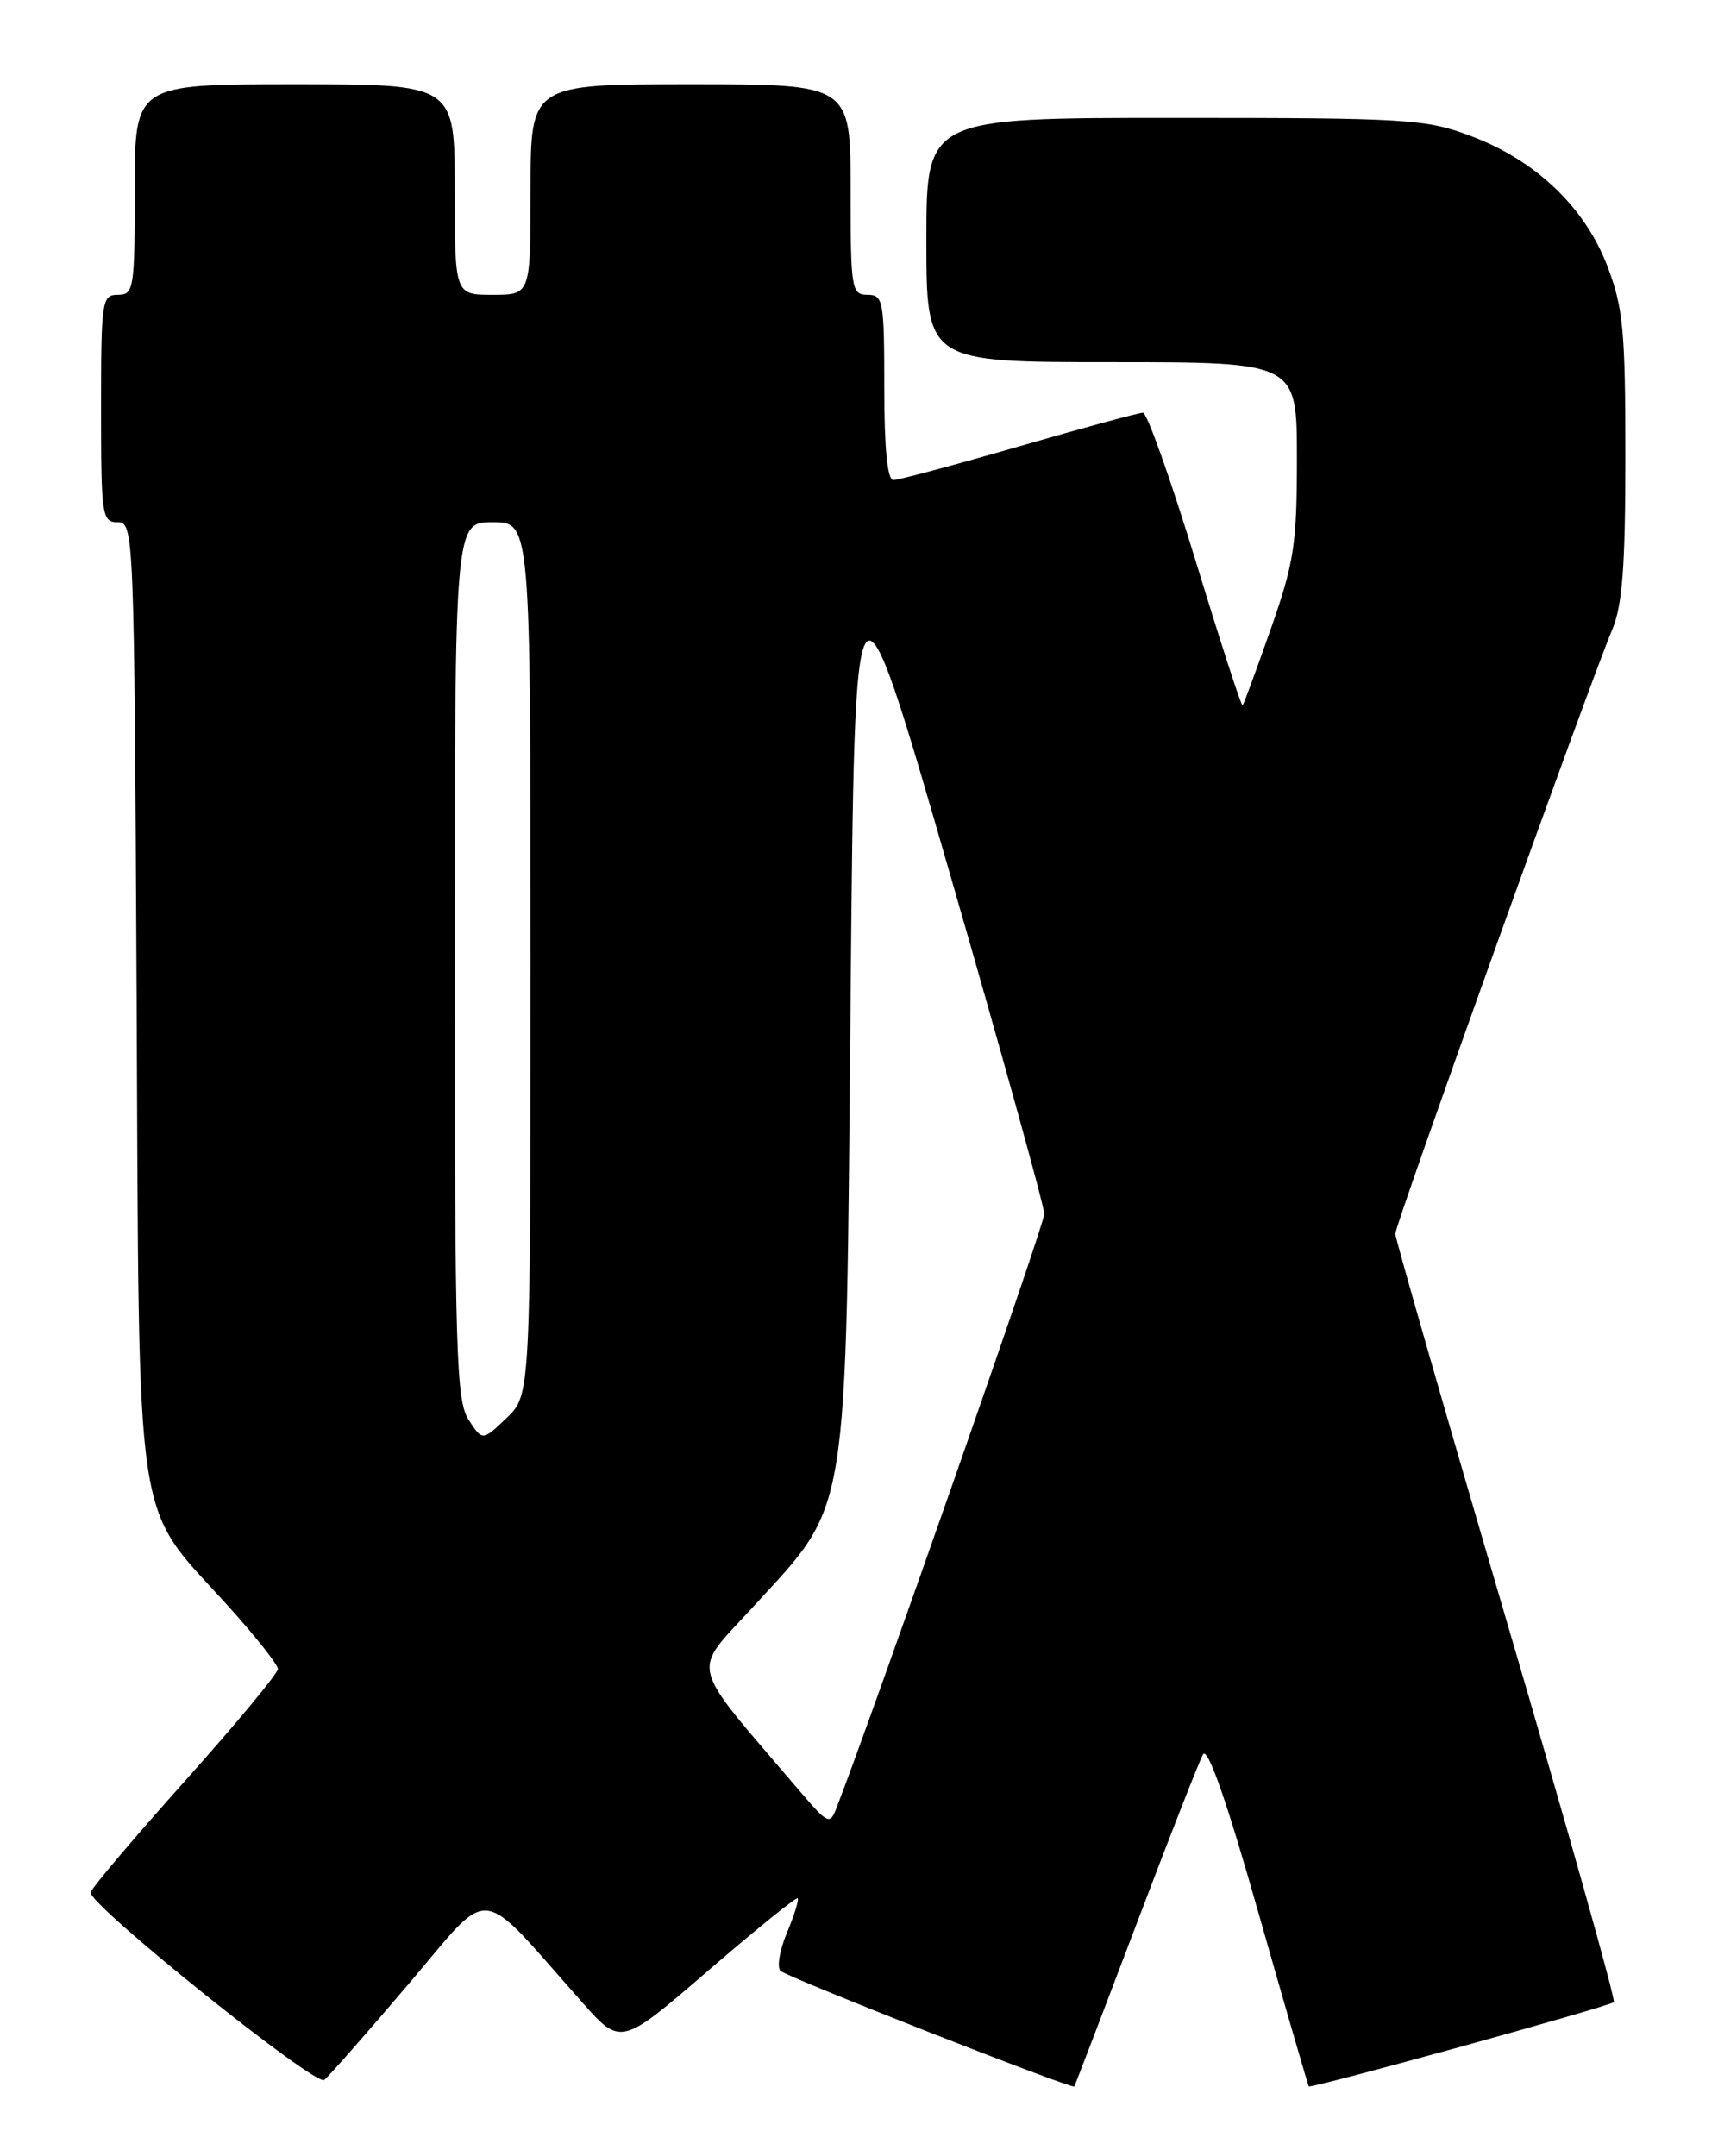 <?xml version="1.0" encoding="UTF-8" standalone="no"?>
<!DOCTYPE svg PUBLIC "-//W3C//DTD SVG 1.1//EN" "http://www.w3.org/Graphics/SVG/1.1/DTD/svg11.dtd" >
<svg xmlns="http://www.w3.org/2000/svg" xmlns:xlink="http://www.w3.org/1999/xlink" version="1.1" viewBox="0 0 204 256">
 <g >
 <path fill="currentColor"
d=" M 48.50 235.58 C 58.60 223.70 56.49 223.48 69.11 237.71 C 73.72 242.91 73.72 242.91 84.07 233.99 C 89.75 229.09 94.55 225.21 94.72 225.38 C 94.89 225.55 94.31 227.40 93.44 229.48 C 92.57 231.56 92.23 233.59 92.68 234.00 C 93.59 234.81 127.30 248.07 127.56 247.72 C 127.65 247.60 130.94 239.01 134.88 228.63 C 138.81 218.25 142.40 209.10 142.85 208.30 C 143.39 207.34 145.66 213.81 149.45 227.17 C 152.63 238.35 155.32 247.59 155.41 247.71 C 155.67 248.01 191.11 238.22 191.63 237.71 C 191.87 237.47 186.13 217.07 178.88 192.39 C 171.62 167.70 165.69 147.04 165.68 146.49 C 165.67 145.42 188.75 81.13 191.43 74.78 C 192.65 71.90 193.00 67.26 193.00 54.12 C 193.00 39.22 192.74 36.50 190.86 31.59 C 188.18 24.58 182.33 19.02 174.63 16.14 C 169.28 14.13 167.10 14.00 139.46 14.00 C 110.00 14.00 110.00 14.00 110.00 28.50 C 110.00 43.00 110.00 43.00 132.00 43.00 C 154.00 43.00 154.00 43.00 154.00 54.42 C 154.00 64.63 153.67 66.77 150.90 74.67 C 149.19 79.53 147.68 83.62 147.55 83.76 C 147.41 83.91 144.89 76.15 141.95 66.51 C 139.00 56.88 136.20 49.00 135.72 49.00 C 135.24 49.00 128.61 50.80 121.00 53.00 C 113.39 55.20 106.67 57.00 106.08 57.00 C 105.37 57.00 105.00 53.20 105.00 46.00 C 105.00 35.67 104.88 35.00 103.00 35.00 C 101.11 35.00 101.00 34.33 101.00 22.50 C 101.00 10.00 101.00 10.00 82.00 10.00 C 63.00 10.00 63.00 10.00 63.00 22.50 C 63.00 35.00 63.00 35.00 58.50 35.00 C 54.00 35.00 54.00 35.00 54.00 22.50 C 54.00 10.00 54.00 10.00 35.00 10.00 C 16.00 10.00 16.00 10.00 16.00 22.50 C 16.00 34.33 15.89 35.00 14.00 35.00 C 12.10 35.00 12.00 35.67 12.00 48.50 C 12.00 61.26 12.11 62.00 13.97 62.00 C 15.90 62.00 15.94 63.07 16.22 118.25 C 16.54 183.06 15.83 178.26 26.87 190.44 C 30.24 194.16 33.00 197.63 33.00 198.16 C 33.00 198.68 28.02 204.68 21.93 211.49 C 15.84 218.30 10.81 224.24 10.76 224.69 C 10.59 226.18 37.47 247.75 38.50 246.95 C 39.05 246.51 43.55 241.40 48.50 235.58 Z  M 94.96 212.65 C 81.53 196.90 82.03 198.88 89.39 190.82 C 100.96 178.15 100.42 181.52 101.00 118.59 C 101.50 64.68 101.50 64.68 112.75 103.59 C 118.94 124.99 124.00 143.24 124.00 144.14 C 124.00 145.40 104.08 202.32 99.33 214.65 C 98.54 216.69 98.32 216.59 94.96 212.65 Z  M 55.65 168.58 C 54.17 166.33 54.00 160.66 54.00 114.04 C 54.00 62.00 54.00 62.00 58.50 62.00 C 63.00 62.00 63.00 62.00 63.00 113.81 C 63.00 165.63 63.00 165.63 60.15 168.36 C 57.29 171.09 57.29 171.09 55.65 168.58 Z "/>
</g>
</svg>